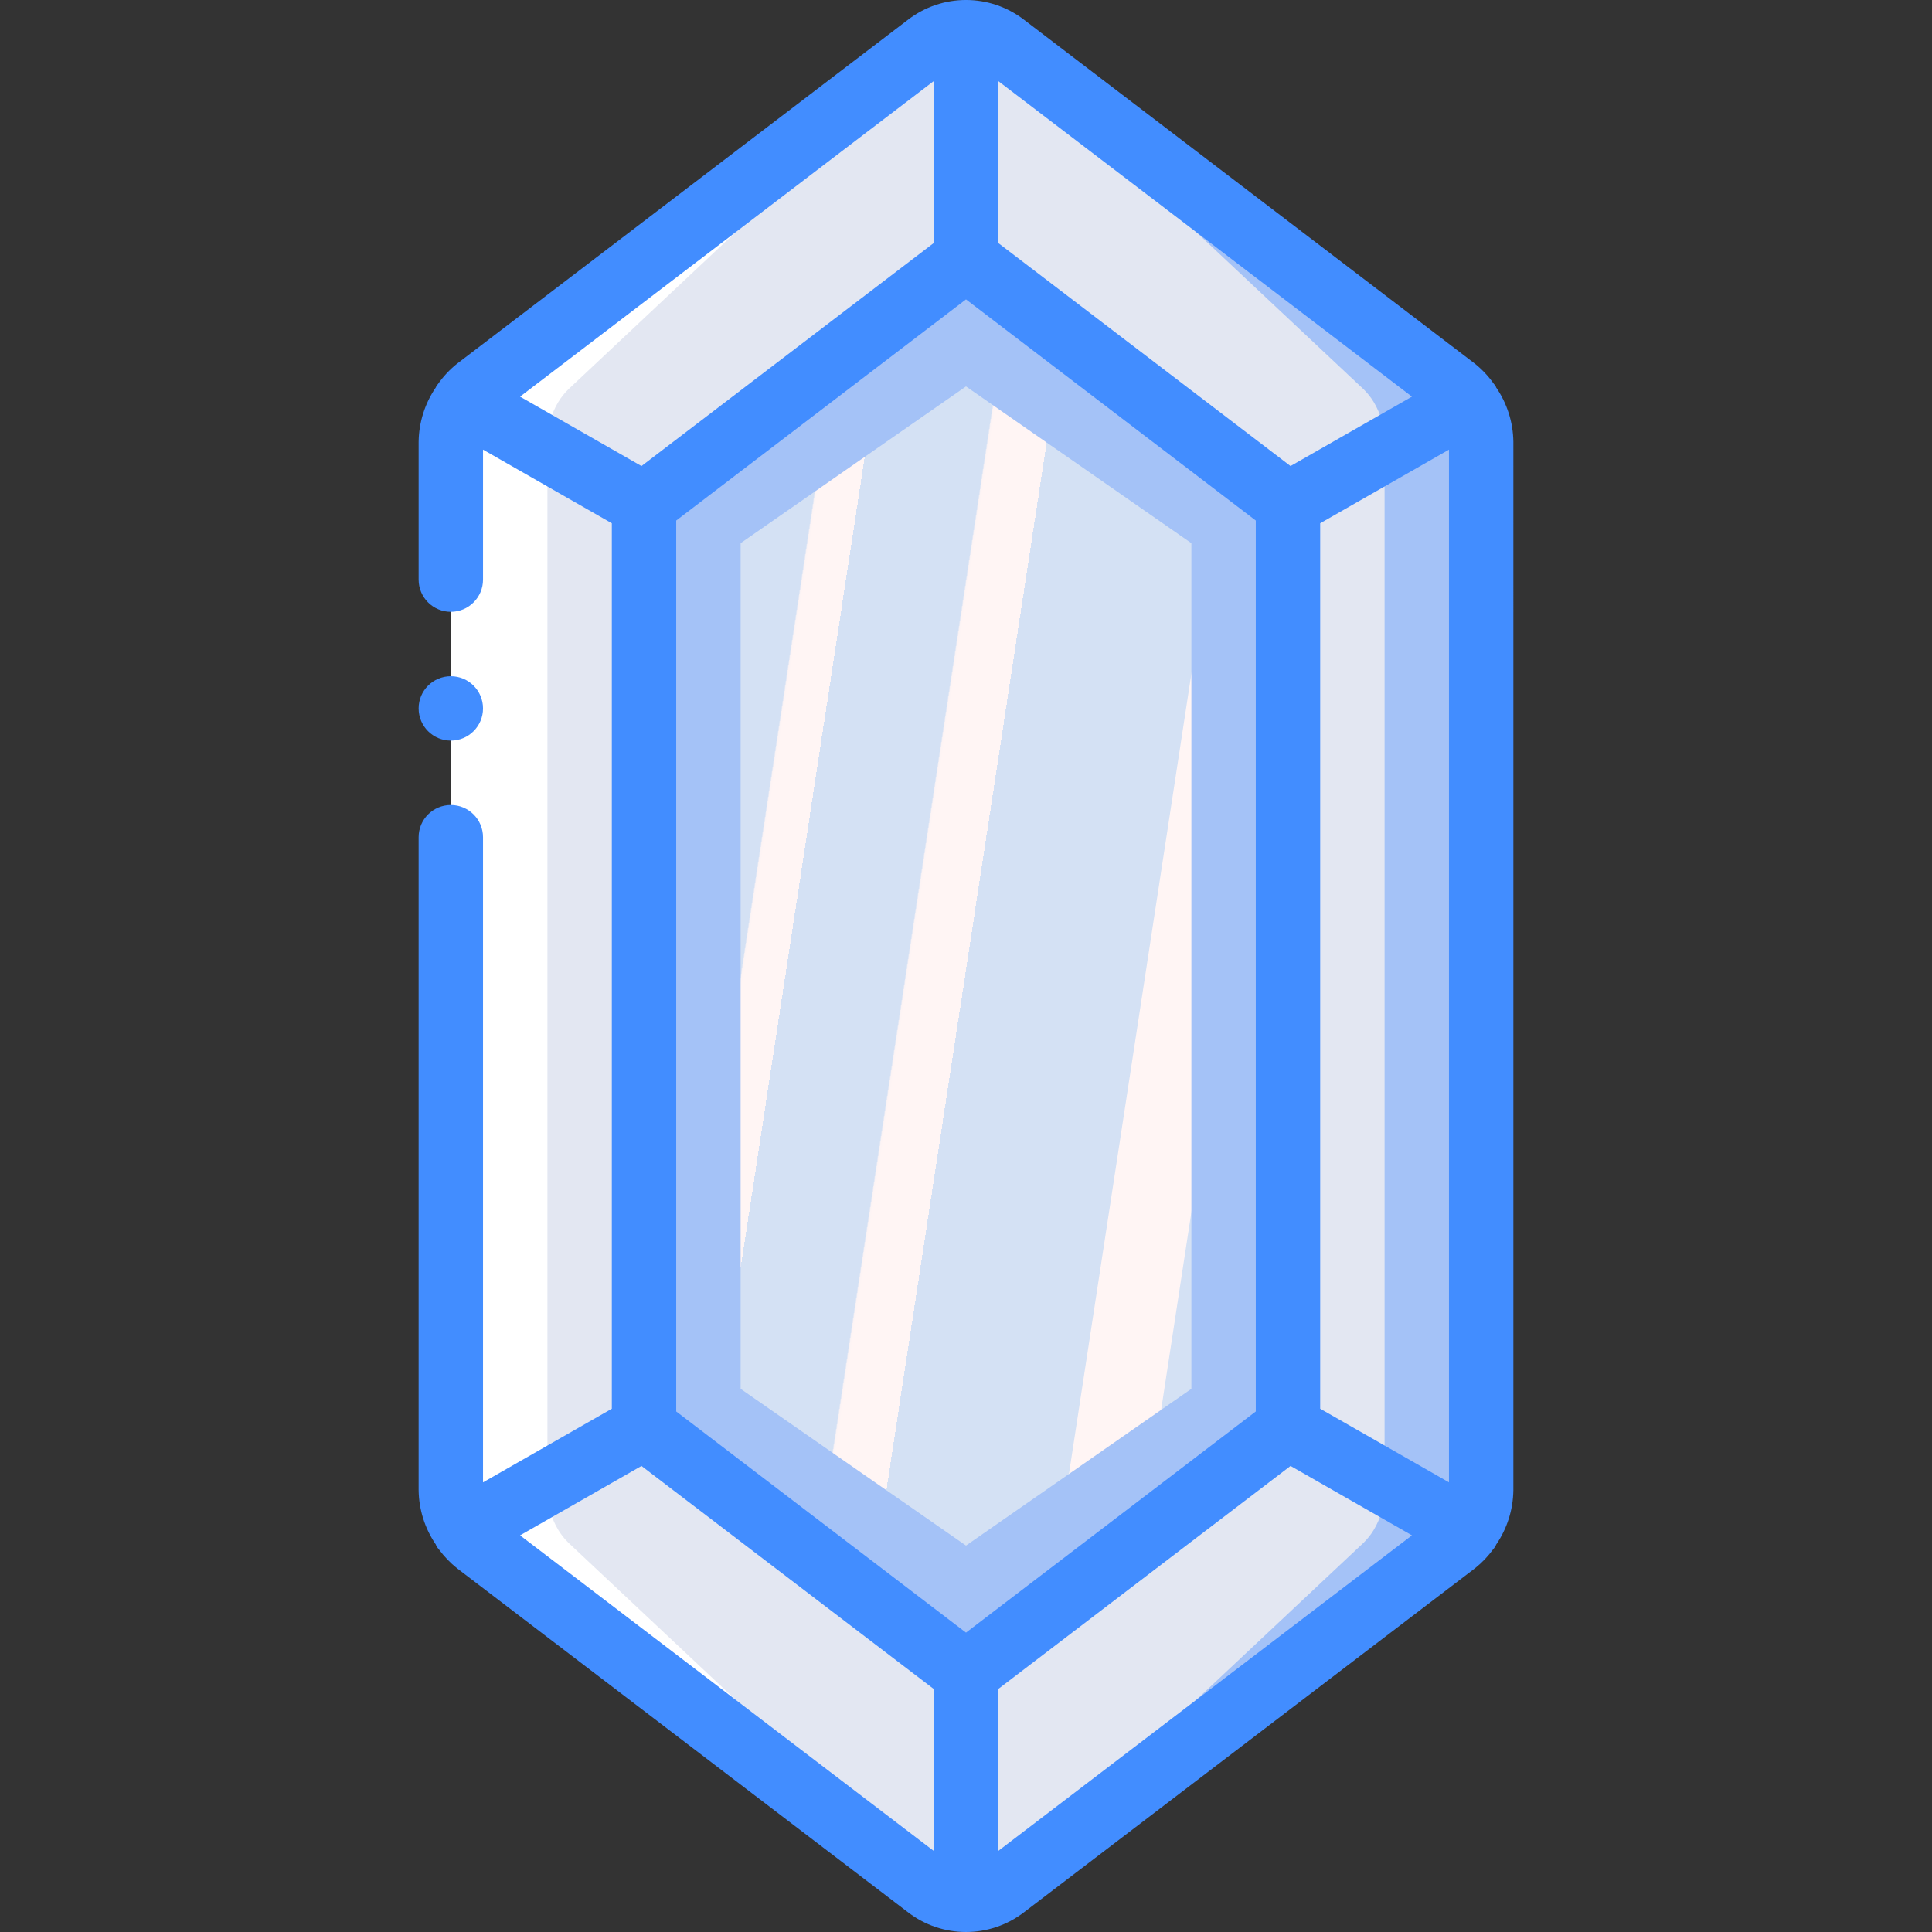 <?xml version="1.0" encoding="iso-8859-1"?>
<!-- Generator: Adobe Illustrator 19.0.0, SVG Export Plug-In . SVG Version: 6.00 Build 0)  -->
<svg version="1.1" id="Capa_1" xmlns="http://www.w3.org/2000/svg" xmlns:xlink="http://www.w3.org/1999/xlink" x="0px" y="0px"
	 viewBox="0 0 512.025 512.025" style="enable-background:new 0 0 512.025 512.025;" xml:space="preserve">
<rect x="0" y="0" width="512.025" height="512.025" fill="#333333" stroke="none"/>
<g transform="translate(0 -1)">
	<path style="fill:#E3E7F2;" d="M392.546,118.09c0.007-3.808-1.211-7.517-3.472-10.581c-0.892-1.246-1.948-2.366-3.141-3.328
		L270.199,13.045c-5.791-4.664-14.049-4.664-19.84,0l-115.733,91.136c-1.193,0.962-2.25,2.082-3.141,3.328
		c-2.261,3.064-3.478,6.773-3.472,10.581v277.845c-0.006,3.808,1.211,7.517,3.472,10.581c0.891,1.247,1.948,2.366,3.141,3.328
		l115.733,91.136c5.791,4.665,14.049,4.665,19.84,0l115.733-91.136c1.193-0.962,2.25-2.081,3.141-3.328
		c2.261-3.064,3.478-6.773,3.472-10.581V118.09z"/>
	<g>
		<path style="fill:none;stroke:#428DFF;stroke-width:2;stroke-linecap:round;stroke-linejoin:round;" d="M256.012,127.946
			l42.667,35.2"/>
		<path style="fill:none;stroke:#428DFF;stroke-width:2;stroke-linecap:round;stroke-linejoin:round;" d="M213.346,145.013
			l85.333,69.333"/>
	</g>
	<g>
		<g>
			<path style="fill:#E3E7F2;" d="M256.012,9.546v60.075l-85.333,65.109l-47.616-27.221c0.925-1.251,2.016-2.371,3.243-3.328
				l119.467-91.136C248.716,10.799,252.31,9.571,256.012,9.546z"/>
			<path style="fill:#E3E7F2;" d="M170.679,134.73v244.565l-39.68,27.221c-1.977-3.174-3.012-6.843-2.987-10.581V118.09
				c-0.026-3.739,1.01-7.408,2.987-10.581L170.679,134.73z"/>
			<path style="fill:#E3E7F2;" d="M388.962,406.517c-0.925,1.251-2.016,2.371-3.243,3.328l-119.467,91.136
				c-2.944,2.246-6.538,3.474-10.24,3.499v-60.075l85.333-65.109L388.962,406.517z"/>
			<path style="fill:#E3E7F2;" d="M392.546,118.09v277.845c0.001,3.825-1.259,7.544-3.584,10.581l-47.616-27.221V134.73
				l47.616-27.221C391.287,110.546,392.547,114.265,392.546,118.09z"/>
		</g>
		<polygon style="fill:#A4C2F7;" points="341.346,134.73 341.346,379.295 256.012,444.405 170.679,379.295 170.679,134.73 
			256.012,69.621 		"/>
		
			<linearGradient id="SVGID_1_" gradientUnits="userSpaceOnUse" x1="-48.796" y1="653.34" x2="-47.358" y2="652.78" gradientTransform="matrix(119.467 0 0 -307.2 5999.659 200877.062)">
			<stop  offset="0" style="stop-color:#D4E1F4"/>
			<stop  offset="0.172" style="stop-color:#D4E1F4"/>
			<stop  offset="0.2" style="stop-color:#D4E1F4"/>
			<stop  offset="0.2" style="stop-color:#DAE4F4"/>
			<stop  offset="0.201" style="stop-color:#EBEBF4"/>
			<stop  offset="0.201" style="stop-color:#F6F1F4"/>
			<stop  offset="0.202" style="stop-color:#FDF4F4"/>
			<stop  offset="0.205" style="stop-color:#FFF5F4"/>
			<stop  offset="0.252" style="stop-color:#FFF5F4"/>
			<stop  offset="0.26" style="stop-color:#FFF5F4"/>
			<stop  offset="0.26" style="stop-color:#D4E1F4"/>
			<stop  offset="0.397" style="stop-color:#D4E1F4"/>
			<stop  offset="0.42" style="stop-color:#D4E1F4"/>
			<stop  offset="0.42" style="stop-color:#DAE4F4"/>
			<stop  offset="0.421" style="stop-color:#EBEBF4"/>
			<stop  offset="0.421" style="stop-color:#F6F1F4"/>
			<stop  offset="0.422" style="stop-color:#FDF4F4"/>
			<stop  offset="0.425" style="stop-color:#FFF5F4"/>
			<stop  offset="0.489" style="stop-color:#FFF5F4"/>
			<stop  offset="0.5" style="stop-color:#FFF5F4"/>
			<stop  offset="0.5" style="stop-color:#F9F2F4"/>
			<stop  offset="0.5" style="stop-color:#E8EBF4"/>
			<stop  offset="0.5" style="stop-color:#DDE5F4"/>
			<stop  offset="0.5" style="stop-color:#D6E2F4"/>
			<stop  offset="0.501" style="stop-color:#D4E1F4"/>
			<stop  offset="0.706" style="stop-color:#D4E1F4"/>
			<stop  offset="0.74" style="stop-color:#D4E1F4"/>
			<stop  offset="0.741" style="stop-color:#FFF5F4"/>
			<stop  offset="0.835" style="stop-color:#FFF5F4"/>
			<stop  offset="0.85" style="stop-color:#FFF5F4"/>
			<stop  offset="0.851" style="stop-color:#D4E1F4"/>
		</linearGradient>
		<polygon style="fill:url(#SVGID_1_);" points="196.279,369.072 196.279,144.953 256.012,103.413 315.746,144.953 315.746,369.072 
			256.012,410.613 		"/>
		<path style="fill:#A4C2F7;" d="M392.546,118.09v277.845c0.001,3.825-1.259,7.544-3.584,10.581
			c-0.925,1.251-2.016,2.371-3.243,3.328l-119.467,91.136c-2.944,2.246-6.538,3.474-10.24,3.499c3.126-0.082,6.109-1.33,8.363-3.499
			l97.024-91.136c1.014-0.997,1.903-2.115,2.645-3.328c1.931-3.189,2.935-6.853,2.901-10.581V118.09
			c0.034-3.728-0.97-7.392-2.901-10.581c-0.743-1.213-1.631-2.331-2.645-3.328l-97.024-91.136c-2.253-2.169-5.236-3.417-8.363-3.499
			c3.702,0.025,7.296,1.253,10.24,3.499l119.467,91.136c1.227,0.957,2.318,2.077,3.243,3.328
			C391.287,110.546,392.547,114.265,392.546,118.09z"/>
		<path style="fill:#FFFFFF;" d="M247.65,500.981c2.253,2.169,5.236,3.417,8.363,3.499c-3.702-0.025-7.296-1.253-10.24-3.499
			l-119.467-91.136c-1.227-0.957-2.318-2.077-3.243-3.328c-2.325-3.037-3.585-6.756-3.584-10.581V118.09
			c-0.001-3.825,1.259-7.544,3.584-10.581c0.925-1.251,2.016-2.371,3.243-3.328l119.467-91.136c2.944-2.245,6.538-3.473,10.24-3.499
			c-3.126,0.082-6.109,1.33-8.363,3.499l-97.024,91.136c-1.014,0.997-1.903,2.115-2.645,3.328
			c-1.931,3.189-2.935,6.853-2.901,10.581v277.845c-0.034,3.728,0.971,7.392,2.901,10.581c0.743,1.213,1.631,2.331,2.645,3.328
			L247.65,500.981z"/>
		<g>
			<path style="fill:#428DFF;" d="M115.654,410.75c0.216,0.328,0.456,0.64,0.716,0.934c1.364,1.849,2.963,3.512,4.759,4.945
				l119.417,91.096c9.082,7.052,21.784,7.068,30.883,0.038l119.542-91.187c1.815-1.456,3.426-3.149,4.79-5.034
				c0.219-0.253,0.423-0.518,0.61-0.795c0.062-0.108,0.056-0.23,0.113-0.34c2.93-4.263,4.529-9.3,4.595-14.473V118.092
				c-0.067-5.156-1.66-10.177-4.579-14.428c-0.064-0.126-0.058-0.266-0.129-0.389c-0.117-0.204-0.314-0.318-0.444-0.508
				c-1.417-2.018-3.11-3.826-5.031-5.371L271.479,6.3c-9.082-7.053-21.785-7.068-30.883-0.038L121.054,97.45
				c-1.915,1.545-3.601,3.355-5.007,5.374c-0.114,0.171-0.29,0.27-0.393,0.451c-0.064,0.111-0.058,0.237-0.116,0.35
				c-2.928,4.262-4.526,9.297-4.592,14.467v36.521c0,4.713,3.821,8.533,8.533,8.533s8.533-3.821,8.533-8.533v-34.446l34.133,19.512
				v234.667l-34.133,19.513V222.879c0-4.713-3.821-8.533-8.533-8.533s-8.533,3.821-8.533,8.533v173.054
				c0.067,5.156,1.66,10.177,4.579,14.428C115.589,410.486,115.583,410.627,115.654,410.75z M137.829,407.904l32.176-18.394
				l77.474,59.123v42.918L137.829,407.904z M256.012,80.346l76.8,58.608v236.117l-76.8,58.608l-76.8-58.608V138.954L256.012,80.346z
				 M264.546,491.55v-42.917l77.478-59.126l32.178,18.395L264.546,491.55z M384.012,120.167v273.687l-34.133-19.512V139.679
				L384.012,120.167z M374.196,106.121l-32.176,18.394l-77.474-59.123V22.474L374.196,106.121z M247.479,22.475v42.918
				l-77.474,59.123l-32.178-18.395L247.479,22.475z"/>
			<circle style="fill:#428DFF;" cx="119.479" cy="188.746" r="8.533"/>
		</g>
	</g>
</g>
<g>
</g>
<g>
</g>
<g>
</g>
<g>
</g>
<g>
</g>
<g>
</g>
<g>
</g>
<g>
</g>
<g>
</g>
<g>
</g>
<g>
</g>
<g>
</g>
<g>
</g>
<g>
</g>
<g>
</g>
</svg>
